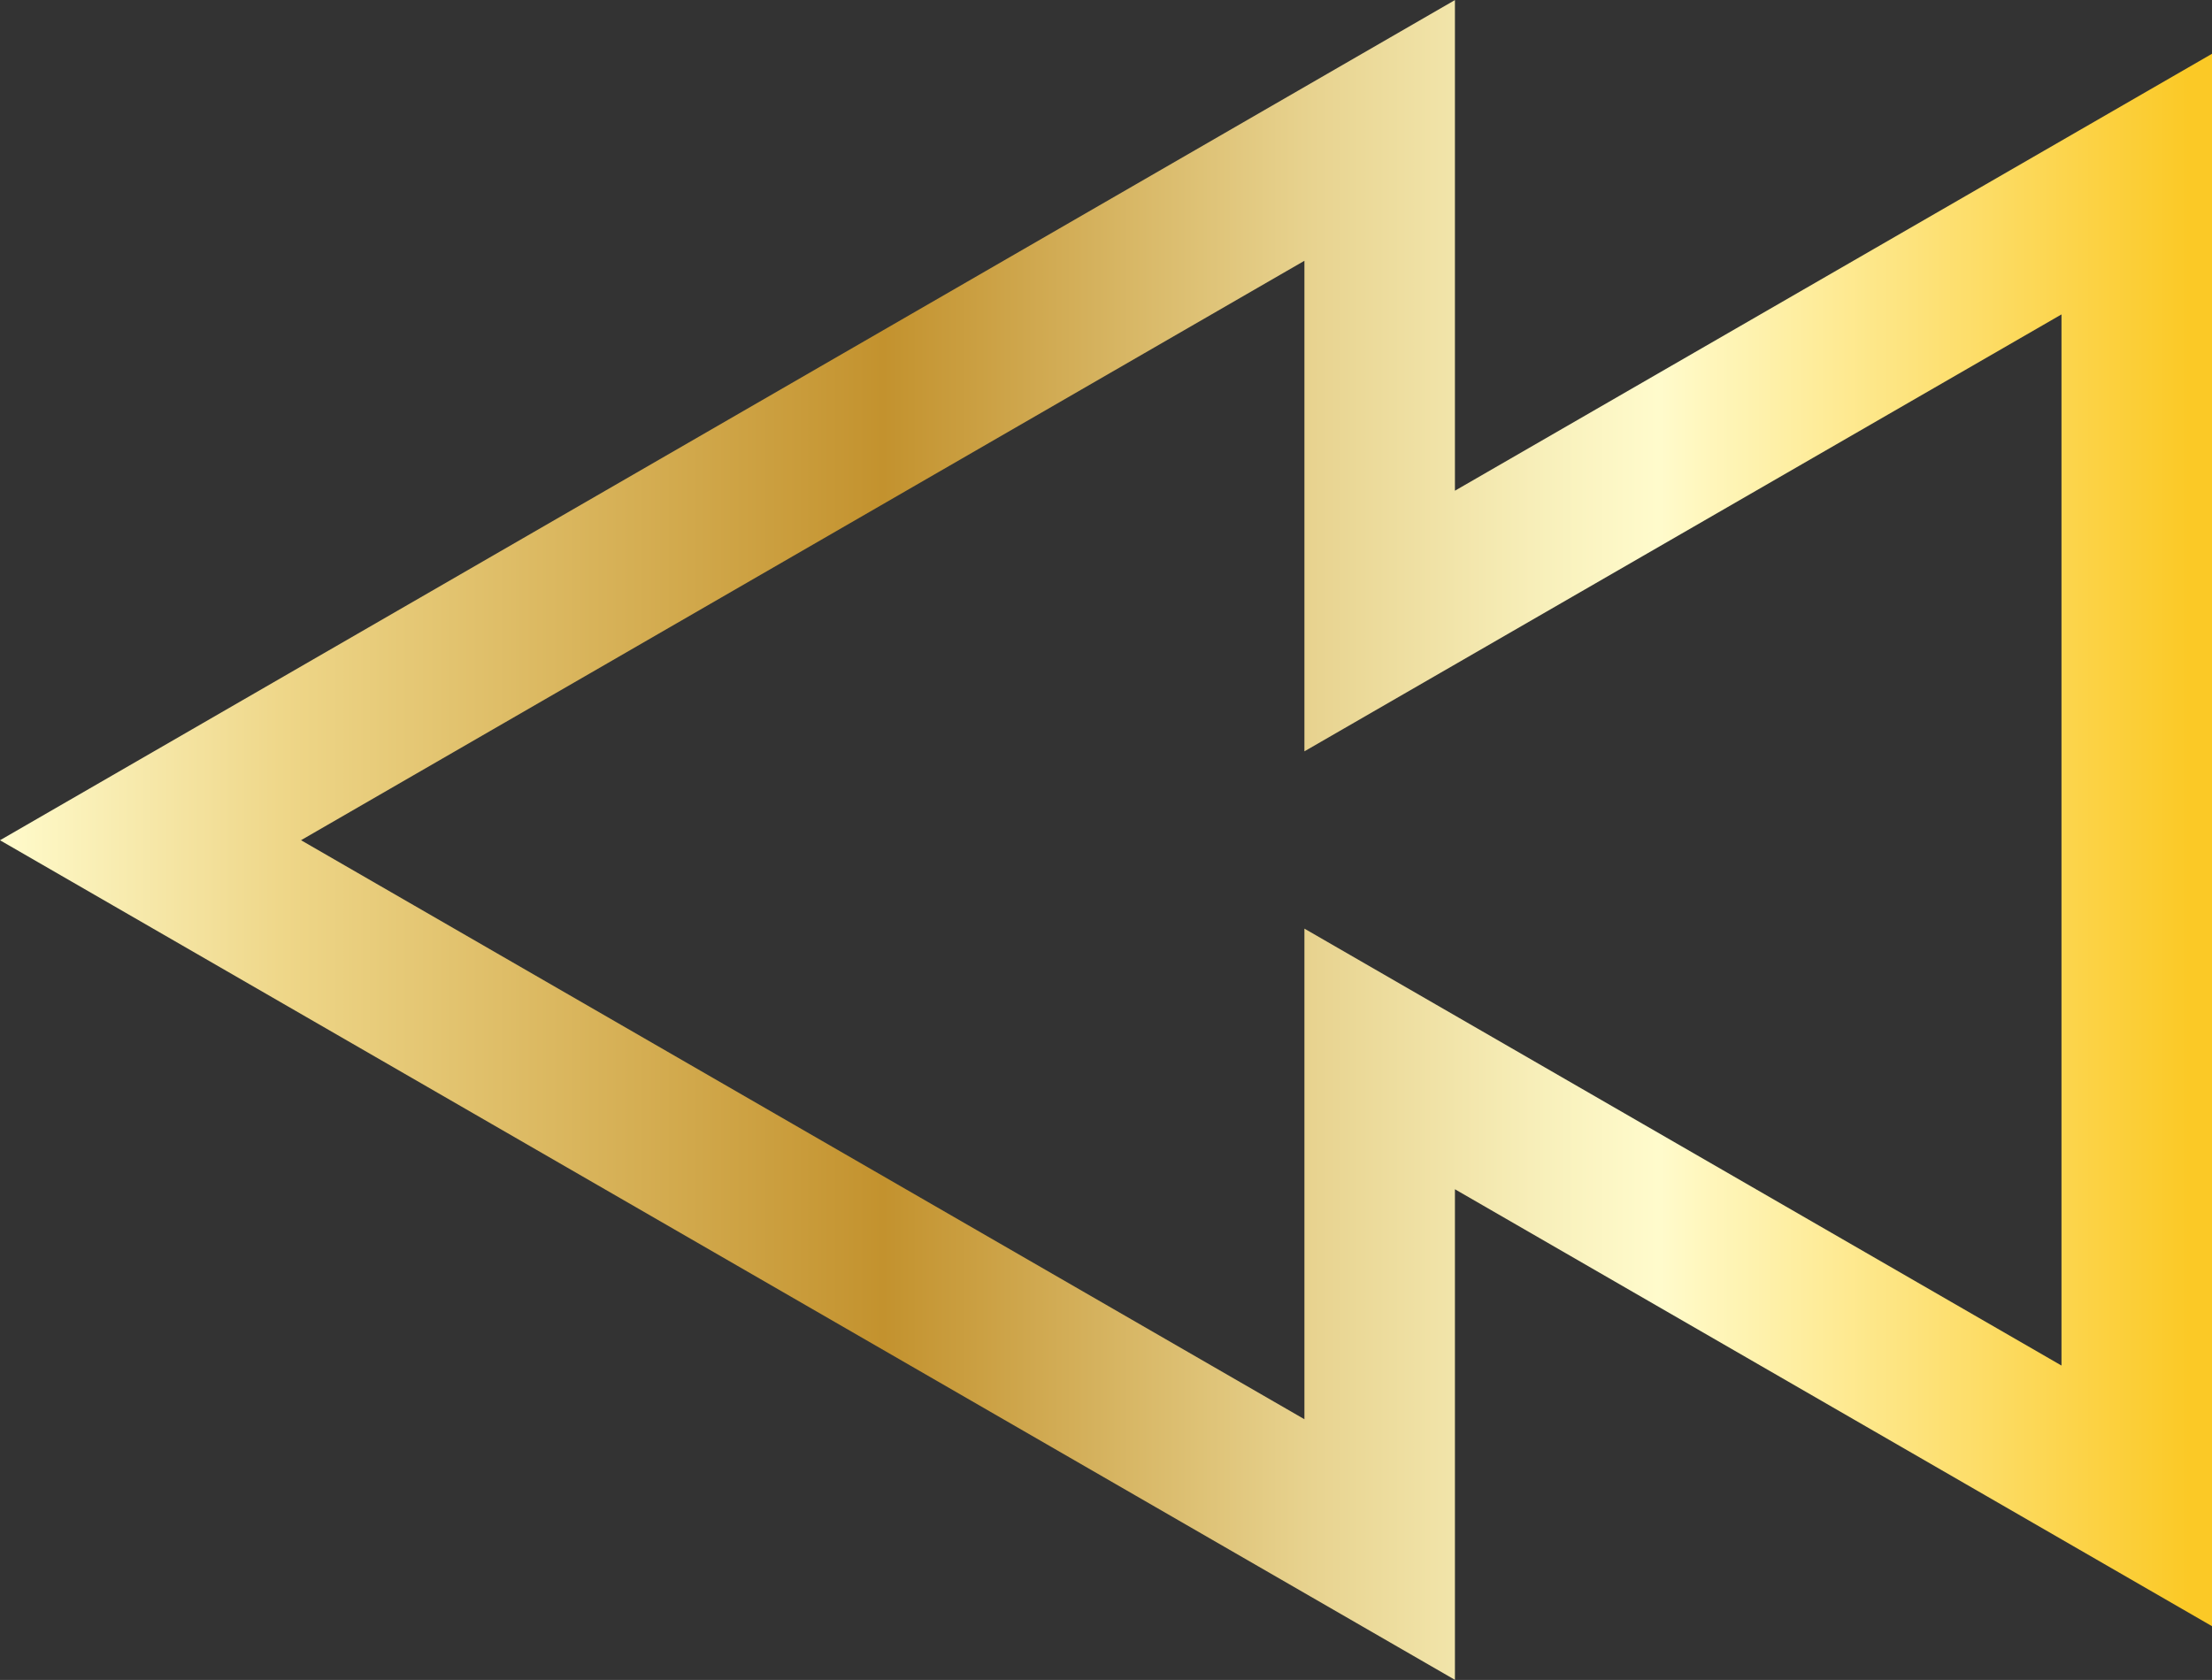 <svg xmlns="http://www.w3.org/2000/svg" xmlns:xlink="http://www.w3.org/1999/xlink" viewBox="0 0 44.09 33.49"><rect x="0" y="0" width="44.09" height="33.49" fill="#333333" stroke="none"/><defs><style>.cls-1{fill:none;stroke-miterlimit:10;stroke-width:3px;stroke:url(#Gold);}</style><linearGradient id="Gold" x1="-6762.35" y1="16.74" x2="-6718.26" y2="16.74" gradientTransform="matrix(-1, 0, 0, 1, -6718.26, 0)" gradientUnits="userSpaceOnUse"><stop offset="0.01" stop-color="#fbc926"/><stop offset="0.25" stop-color="#fffbcc"/><stop offset="0.3" stop-color="#f8f0bb"/><stop offset="0.41" stop-color="#e7d28e"/><stop offset="0.55" stop-color="#cca246"/><stop offset="0.6" stop-color="#c3922e"/><stop offset="0.87" stop-color="#eed688"/><stop offset="1" stop-color="#fffbcc"/></linearGradient></defs><title>rewind_icon</title><g id="Layer_2" data-name="Layer 2"><g id="Layer_1-2" data-name="Layer 1"><polygon class="cls-1" points="3 16.75 27.5 2.6 27.5 12.38 42.59 3.67 42.59 29.82 27.5 21.11 27.5 30.89 3 16.75"/></g></g></svg>